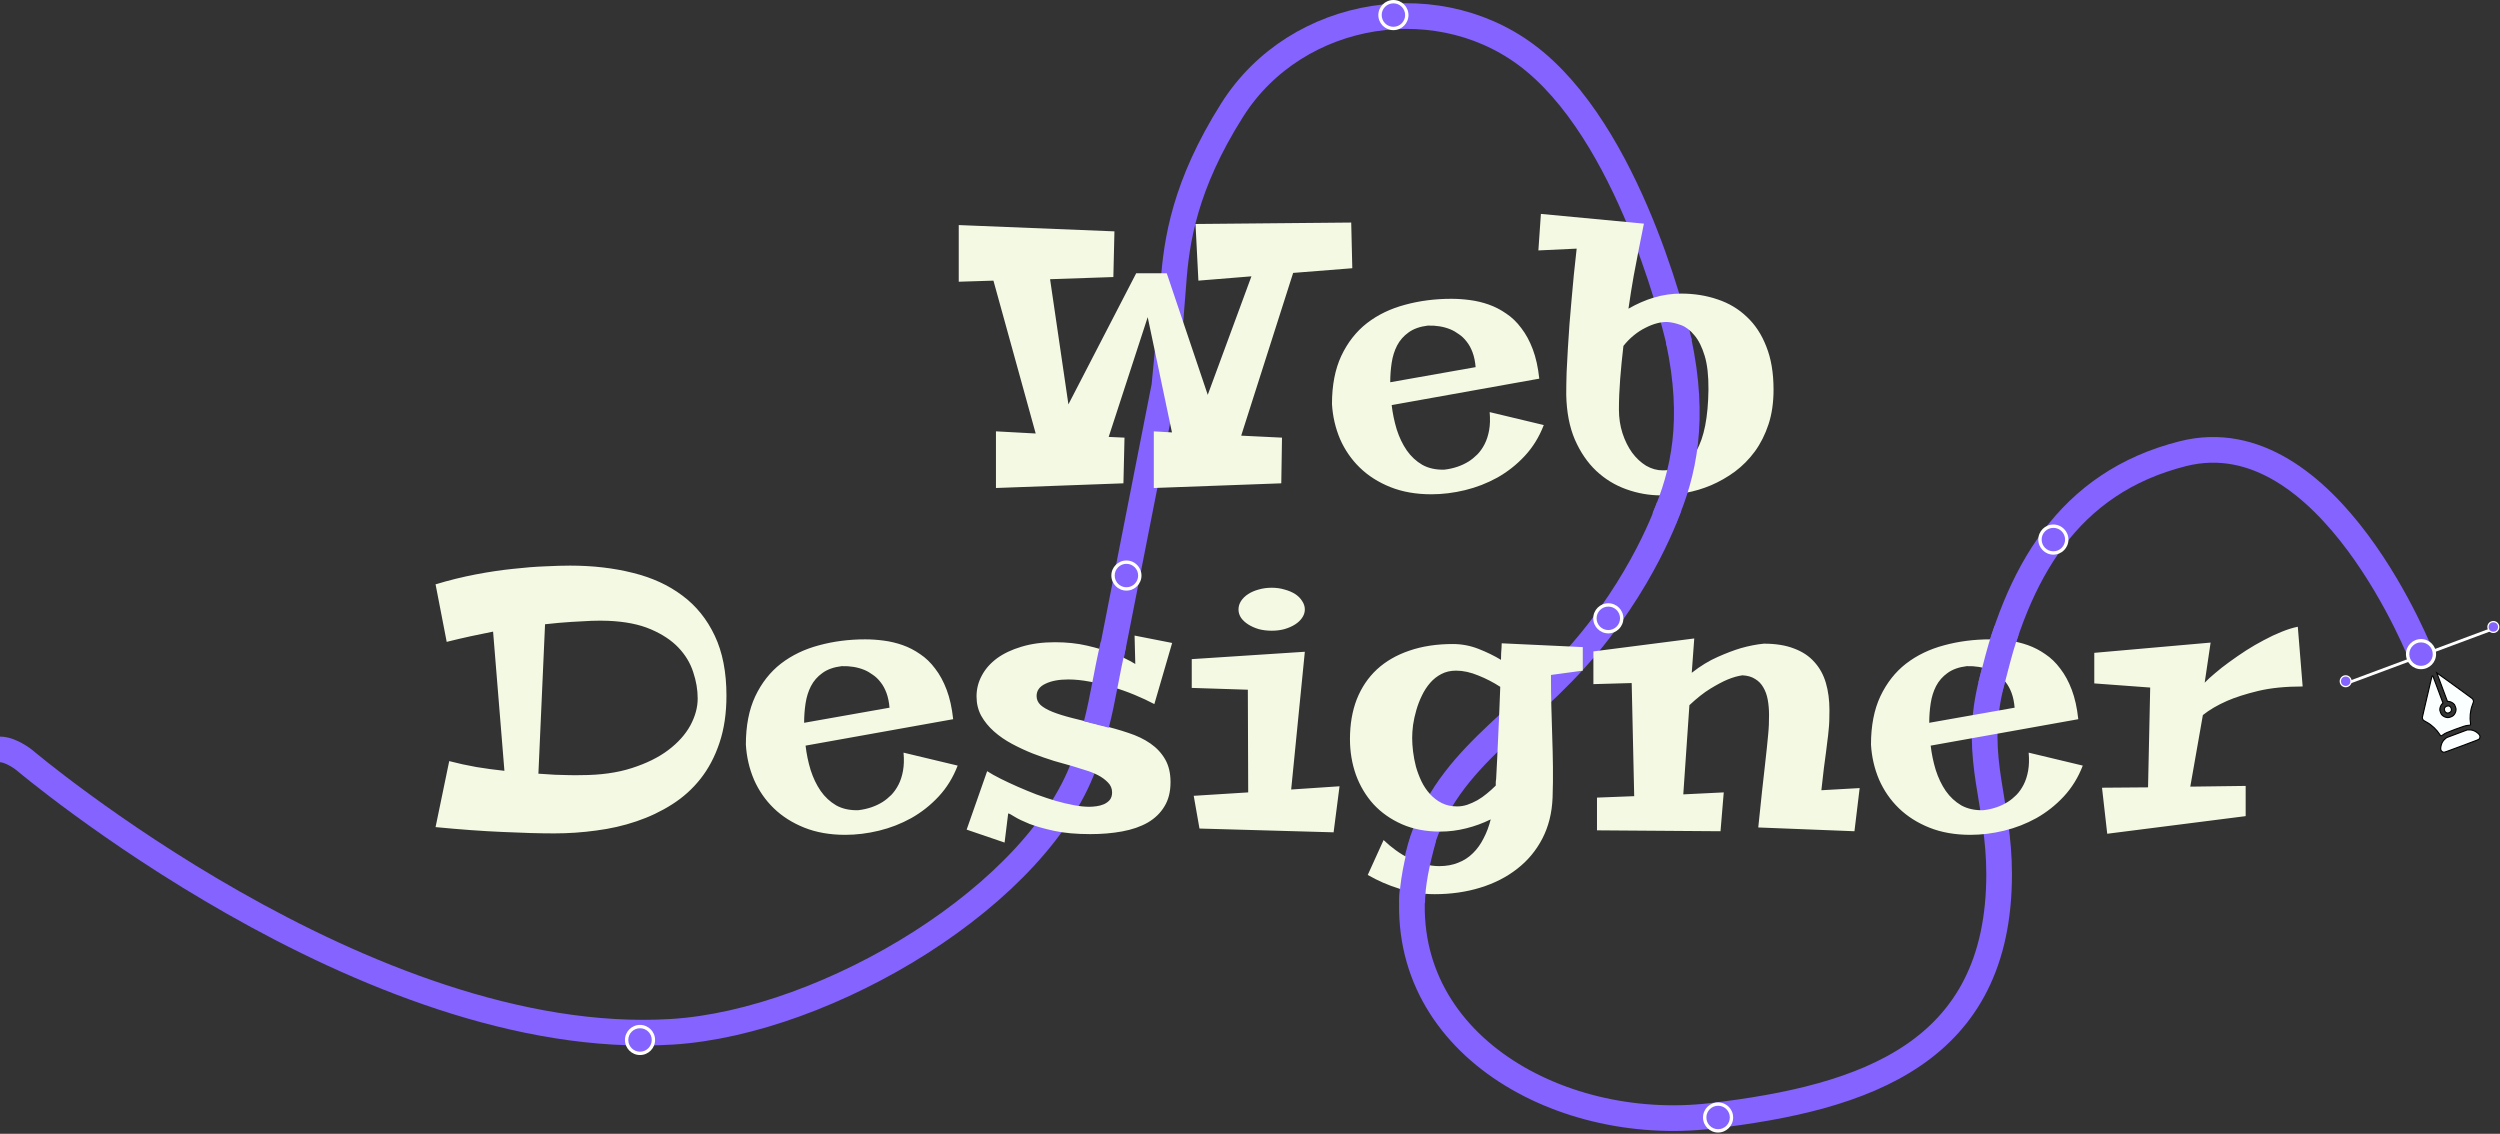 <svg width="1753" height="795" viewBox="0 0 1753 795" fill="none" xmlns="http://www.w3.org/2000/svg">
<rect x="0" y="0" width="1753" height="795" fill="#333333" stroke="none"/>
<path d="M1047.84 516.798C1074.1 493.293 1089.18 479.421 1112.29 453.388" stroke="#577E0D" stroke-width="8"/>
<path d="M761.569 532.078C730.657 626.67 580.276 716.814 471 723.5C257.165 736.583 16.495 532.5 16.495 532.5C16.495 532.5 7.498 525.5 0 525.5" stroke="#8463FF" stroke-width="18"/>
<path d="M776.31 474.524L816.458 270.553C816.458 270.553 820.685 228.279 822.798 198.687C824.911 169.095 830.598 129.992 864.003 77.15C909.434 5.284 1011.93 -10.541 1076.37 43.331C1147.16 102.514 1177.5 240.5 1177.5 240.5" stroke="#8463FF" stroke-width="18"/>
<path d="M1170.4 355.1C1170.4 355.1 1152.44 409 1104.9 461.842C1057.35 514.684 1003.12 540.126 991.845 612.971C974.034 728.077 1090.83 795.182 1199.66 782.5C1308.48 769.818 1401.79 738.199 1401.79 612.971C1401.79 562.243 1384.05 532.51 1395.45 482.979C1414.12 401.815 1449.94 338.444 1530.68 318.111C1633.17 292.302 1698.67 461.842 1698.67 461.842" stroke="#8463FF" stroke-width="18"/>
<line y1="-1" x2="113.562" y2="-1" transform="matrix(0.937 -0.349 0.349 0.937 1644.42 480.629)" stroke="white" stroke-width="2"/>
<ellipse cx="1697.62" cy="458.672" rx="10.566" ry="10.569" fill="white"/>
<ellipse cx="1697.62" cy="458.672" rx="8.218" ry="8.22" fill="#8463FF"/>
<ellipse cx="1748.33" cy="439.649" rx="4.226" ry="4.227" fill="white"/>
<ellipse cx="1748.33" cy="439.648" rx="3.287" ry="3.288" fill="#8463FF"/>
<ellipse cx="1644.79" cy="477.695" rx="4.226" ry="4.227" fill="white"/>
<ellipse cx="1644.79" cy="477.695" rx="3.287" ry="3.288" fill="#8463FF"/>
<path d="M1701.9 488.507L1701.9 488.506L1702.06 487.847C1702.91 484.21 1703.68 480.915 1704.26 478.486C1704.56 477.199 1704.81 476.154 1704.98 475.43C1705.07 475.069 1705.13 474.787 1705.18 474.594C1705.21 474.498 1705.22 474.423 1705.24 474.371C1705.24 474.346 1705.25 474.323 1705.26 474.305C1705.26 474.297 1705.26 474.285 1705.27 474.272C1705.27 474.267 1705.27 474.252 1705.28 474.235C1705.28 474.228 1705.29 474.208 1705.31 474.185C1705.31 474.173 1705.34 474.144 1705.35 474.127C1705.38 474.102 1705.45 474.047 1705.51 474.022C1705.62 473.998 1705.79 474.024 1705.85 474.054C1705.88 474.075 1705.93 474.113 1705.94 474.129C1705.97 474.156 1705.98 474.181 1705.99 474.187C1706 474.204 1706.01 474.219 1706.01 474.223L1706.01 474.223C1706.01 474.234 1706.02 474.245 1706.02 474.25C1706.02 474.263 1706.03 474.278 1706.04 474.295C1706.05 474.328 1706.07 474.377 1706.09 474.439C1706.14 474.563 1706.21 474.746 1706.3 474.98C1706.48 475.449 1706.74 476.127 1707.05 476.964C1707.68 478.638 1708.54 480.948 1709.49 483.491L1712.93 492.723L1713.02 492.963L1712.84 493.144L1712.31 493.679C1712.31 493.679 1712.31 493.68 1712.31 493.68C1711.97 494.028 1711.62 494.57 1711.35 495.191C1711.08 495.809 1710.89 496.477 1710.83 497.066C1710.79 497.578 1710.77 497.811 1710.82 498.076C1710.86 498.355 1710.98 498.683 1711.23 499.369C1711.45 499.961 1711.6 500.316 1711.75 500.587C1711.89 500.848 1712.03 501.039 1712.26 501.293C1713.29 502.401 1714.87 503.132 1716.38 503.167L1716.38 503.167C1716.92 503.181 1717.68 503.015 1718.44 502.733C1719.19 502.451 1719.88 502.077 1720.27 501.716L1720.28 501.716C1721.4 500.697 1722.11 499.11 1722.17 497.596C1722.17 497.257 1722.16 497.019 1722.09 496.73C1722.02 496.429 1721.9 496.064 1721.68 495.472C1721.43 494.786 1721.3 494.464 1721.15 494.222C1721.01 493.992 1720.85 493.825 1720.48 493.467C1720.05 493.06 1719.47 492.68 1718.86 492.391C1718.25 492.1 1717.63 491.916 1717.14 491.877C1717.14 491.877 1717.14 491.877 1717.14 491.877L1716.39 491.821L1716.14 491.802L1716.05 491.562L1712.59 482.292L1709.13 473.022L1708.67 471.786L1709.74 472.558L1721.4 480.97L1721.4 480.97C1727.79 485.585 1733.25 489.58 1733.52 489.805L1733.53 489.812L1733.53 489.819C1733.72 489.995 1733.87 490.169 1734 490.383C1734.12 490.594 1734.21 490.827 1734.29 491.108L1734.29 491.108L1734.29 491.114C1734.3 491.142 1734.31 491.17 1734.32 491.198C1734.36 491.336 1734.4 491.478 1734.41 491.619C1734.44 491.81 1734.42 491.995 1734.37 492.228C1734.28 492.624 1734.05 493.237 1733.62 494.394C1733.58 494.497 1733.54 494.605 1733.5 494.717L1733.5 494.717C1732.15 498.329 1731.69 503.098 1732.31 507.081C1732.31 507.106 1732.32 507.131 1732.32 507.155C1732.35 507.363 1732.38 507.562 1732.38 507.722C1732.39 507.921 1732.34 508.164 1732.12 508.341C1731.94 508.483 1731.7 508.531 1731.49 508.56C1731.28 508.589 1731.01 508.609 1730.68 508.633C1730.64 508.636 1730.6 508.639 1730.56 508.642L1730.56 508.642L1730.56 508.642C1729.07 508.736 1727.29 509.278 1721.66 511.378C1716.03 513.479 1714.33 514.234 1713.14 515.138L1713.14 515.138L1713.14 515.141C1713.11 515.164 1713.08 515.186 1713.05 515.208C1712.78 515.408 1712.56 515.57 1712.39 515.685C1712.21 515.803 1711.99 515.924 1711.77 515.933C1711.48 515.945 1711.29 515.789 1711.16 515.638C1711.06 515.516 1710.95 515.346 1710.84 515.167C1710.83 515.146 1710.81 515.125 1710.8 515.103C1708.66 511.687 1705.19 508.386 1701.81 506.537L1701.81 506.537C1701.7 506.48 1701.6 506.425 1701.51 506.372C1700.42 505.78 1699.85 505.466 1699.52 505.226C1699.33 505.086 1699.19 504.956 1699.09 504.796C1699.01 504.677 1698.95 504.544 1698.89 504.415C1698.87 504.388 1698.86 504.362 1698.85 504.335L1698.85 504.335L1698.84 504.326C1698.75 504.113 1698.67 503.889 1698.61 503.684C1698.56 503.491 1698.52 503.273 1698.54 503.091L1698.54 503.091C1698.55 503.047 1698.56 502.988 1698.57 502.945L1698.57 502.943C1698.58 502.88 1698.6 502.794 1698.62 502.687C1698.67 502.472 1698.74 502.168 1698.83 501.786C1699 501.022 1699.25 499.941 1699.55 498.623C1700.16 495.987 1700.99 492.402 1701.9 488.507Z" fill="#FCFFFF" stroke="black" stroke-width="0.8"/>
<path d="M1714.44 495.969L1714.44 495.969L1714.45 495.964C1714.71 495.612 1715.11 495.37 1715.62 495.179C1716.3 494.925 1716.96 494.904 1717.54 495.166C1718.11 495.428 1718.53 495.942 1718.78 496.625C1719.04 497.309 1719.06 497.971 1718.8 498.545C1718.54 499.118 1718.02 499.537 1717.34 499.791C1716.83 499.982 1716.37 500.061 1715.94 499.966L1715.94 499.966L1715.93 499.964C1715.51 499.863 1715.15 499.694 1714.85 499.417C1714.55 499.142 1714.34 498.784 1714.17 498.345C1714.01 497.906 1713.94 497.495 1713.98 497.092C1714.03 496.685 1714.19 496.321 1714.44 495.969Z" fill="#FCFFFF" stroke="black" stroke-width="0.8"/>
<path d="M1714.72 517.915L1714.72 517.914L1715.57 517.232L1715.62 517.192L1715.68 517.169L1722.79 514.501L1722.79 514.501L1729.91 511.846L1729.97 511.823L1730.04 511.821L1731.15 511.786C1731.15 511.786 1731.15 511.786 1731.15 511.786C1732.74 511.73 1733.97 512 1735.41 512.701L1735.41 512.701L1735.41 512.703C1736.15 513.073 1736.9 513.596 1737.51 514.133C1738.11 514.658 1738.63 515.245 1738.82 515.755C1739.11 516.534 1738.96 517.444 1738.44 518.108C1738.39 518.17 1738.33 518.241 1738.24 518.318C1738.15 518.392 1738.04 518.462 1737.9 518.537C1737.63 518.684 1737.18 518.879 1736.4 519.188C1734.83 519.809 1731.85 520.922 1726.04 523.09L1726.03 523.095L1726.01 523.099C1720.2 525.268 1717.22 526.38 1715.63 526.937C1714.84 527.214 1714.37 527.36 1714.07 527.428C1713.91 527.463 1713.78 527.481 1713.67 527.483C1713.55 527.485 1713.46 527.469 1713.38 527.454C1712.56 527.291 1711.84 526.703 1711.55 525.925C1711.36 525.414 1711.37 524.632 1711.48 523.845C1711.59 523.038 1711.82 522.149 1712.13 521.386L1712.13 521.386L1712.13 521.382C1712.76 519.913 1713.5 518.908 1714.72 517.915Z" fill="#FCFFFF" stroke="black" stroke-width="0.8"/>
<ellipse cx="1439.82" cy="378.351" rx="10.566" ry="10.569" fill="white"/>
<ellipse cx="1439.82" cy="378.351" rx="8.218" ry="8.22" fill="#8463FF"/>
<ellipse cx="1204.72" cy="783.568" rx="10.566" ry="10.569" fill="white"/>
<ellipse cx="1204.73" cy="783.568" rx="8.218" ry="8.22" fill="#8463FF"/>
<ellipse cx="1127.75" cy="433.568" rx="10.566" ry="10.569" fill="white"/>
<ellipse cx="1127.75" cy="433.568" rx="8.218" ry="8.22" fill="#8463FF"/>
<ellipse cx="977.053" cy="10.569" rx="10.566" ry="10.569" fill="white"/>
<ellipse cx="977.053" cy="10.568" rx="8.218" ry="8.22" fill="#8463FF"/>
<ellipse cx="789.844" cy="403.568" rx="10.566" ry="10.569" fill="white"/>
<ellipse cx="789.845" cy="403.568" rx="8.218" ry="8.22" fill="#8463FF"/>
<ellipse cx="448.78" cy="729.225" rx="10.566" ry="10.569" fill="white"/>
<ellipse cx="448.78" cy="729.225" rx="8.218" ry="8.22" fill="#8463FF"/>
<path d="M898.939 306.873L898.435 338.903L809.051 342.181V302.459L821.785 303.216L804.767 222.383L777.41 306.368L788.502 306.873L787.746 338.903L698.365 342.181V302.459L726.227 303.972L696.6 196.784L672.269 197.541V157.818L781.443 162.232L780.687 194.262L736.312 195.776L749.169 283.543L796.699 191.614H818.129L846.872 276.86L877.506 193.758L840.318 196.784L838.299 157.062L947.473 156.053L948.231 188.083L906.754 191.362L870.322 305.485L898.939 306.873ZM1082.49 298.045C1079.3 306.368 1074.84 313.598 1069.13 319.735C1063.5 325.788 1057.11 330.832 1049.97 334.868C1042.82 338.819 1035.26 341.761 1027.27 343.695C1019.29 345.628 1011.43 346.595 1003.7 346.595C992.942 346.595 983.361 344.914 974.956 341.551C966.552 338.188 959.41 333.648 953.525 327.932C947.643 322.215 943.019 315.532 939.658 307.881C936.381 300.147 934.49 291.95 933.986 283.291C933.986 270.092 936.17 258.827 940.54 249.496C944.994 240.08 951.004 232.429 958.568 226.545C966.215 220.66 975.126 216.372 985.294 213.682C995.463 210.908 1006.26 209.521 1017.69 209.521C1021.9 209.521 1026.22 209.815 1030.68 210.403C1035.22 210.992 1039.63 212.043 1043.92 213.556C1048.2 215.069 1052.28 217.171 1056.14 219.861C1060.09 222.467 1063.62 225.872 1066.73 230.076C1069.93 234.195 1072.62 239.155 1074.8 244.956C1076.99 250.757 1078.5 257.608 1079.34 265.511L975.84 284.048C976.512 289.849 977.689 295.523 979.37 301.072C981.133 306.62 983.487 311.538 986.429 315.826C989.371 320.029 992.984 323.392 997.27 325.914C1001.64 328.352 1006.81 329.487 1012.78 329.319C1019.25 328.562 1024.96 326.629 1029.92 323.518C1032.02 322.173 1034.04 320.534 1035.97 318.6C1037.91 316.583 1039.59 314.187 1041.02 311.412C1042.45 308.638 1043.49 305.401 1044.17 301.702C1044.84 298.003 1044.97 293.758 1044.55 288.966L1082.49 298.045ZM1034.71 257.44C1034.38 253.489 1033.66 250.042 1032.57 247.1C1031.48 244.157 1030.09 241.635 1028.41 239.533C1026.81 237.432 1025.01 235.708 1022.99 234.363C1021.05 232.934 1019.08 231.799 1017.06 230.958C1012.36 229.025 1007.06 228.142 1001.18 228.31C995.633 228.983 991.135 230.58 987.69 233.102C984.243 235.54 981.554 238.609 979.622 242.308C977.772 245.923 976.512 249.958 975.84 254.414C975.167 258.869 974.83 263.409 974.83 268.033L1034.71 257.44ZM1243.61 273.203C1243.61 282.282 1242.43 290.395 1240.08 297.541C1237.72 304.687 1234.53 311.034 1230.49 316.583C1226.46 322.047 1221.8 326.755 1216.5 330.706C1211.21 334.573 1205.62 337.768 1199.74 340.29C1193.94 342.728 1188.01 344.493 1181.96 345.586C1175.91 346.763 1170.15 347.352 1164.69 347.352C1156.37 347.352 1148.26 345.923 1140.36 343.064C1132.54 340.29 1125.52 336.002 1119.3 330.202C1113.17 324.401 1108.17 317.087 1104.3 308.26C1100.52 299.433 1098.5 288.966 1098.25 276.86C1098.25 271.984 1098.33 266.772 1098.5 261.223C1098.76 255.675 1099.05 250.042 1099.39 244.325C1099.72 238.609 1100.1 232.934 1100.52 227.301C1100.94 221.585 1101.4 216.12 1101.91 210.908C1102.92 198.802 1104.13 186.612 1105.56 174.338L1078.71 175.599L1080.48 150L1152.71 156.81C1151.62 162.19 1150.44 168.075 1149.18 174.464C1148.09 179.928 1146.87 186.276 1145.53 193.506C1144.27 200.652 1143.05 208.302 1141.87 216.456C1147.67 213.094 1153.64 210.487 1159.77 208.638C1165.99 206.789 1172.34 205.864 1178.81 205.864C1187.88 205.864 1196.37 207.209 1204.27 209.899C1212.17 212.505 1219.02 216.583 1224.82 222.131C1230.71 227.596 1235.29 234.573 1238.56 243.064C1241.93 251.471 1243.61 261.517 1243.61 273.203ZM1135.19 287.201C1135.19 293.085 1136.03 298.634 1137.71 303.846C1139.39 308.974 1141.62 313.472 1144.39 317.339C1147.25 321.206 1150.53 324.275 1154.22 326.545C1158.01 328.73 1161.91 329.823 1165.95 329.823C1176.29 329.823 1184.14 325.242 1189.52 316.078C1194.9 306.915 1197.72 292.623 1197.97 273.203C1198.05 263.451 1197.17 255.549 1195.32 249.496C1193.47 243.359 1191.08 238.567 1188.14 235.12C1185.28 231.589 1182.13 229.193 1178.68 227.932C1175.24 226.671 1172.04 225.956 1169.1 225.788C1166.91 225.704 1164.52 225.998 1161.91 226.671C1159.31 227.343 1156.62 228.394 1153.85 229.824C1151.07 231.169 1148.34 232.934 1145.65 235.12C1143.05 237.221 1140.61 239.702 1138.34 242.56C1137.42 250.378 1136.66 258.07 1136.07 265.637C1135.48 273.203 1135.19 280.391 1135.19 287.201ZM509.39 487.782C509.39 500.225 507.751 511.28 504.474 520.947C501.28 530.532 496.867 538.896 491.236 546.043C485.605 553.188 478.924 559.2 471.192 564.076C463.544 568.951 455.223 572.903 446.23 575.93C437.322 578.955 427.95 581.1 418.117 582.361C408.368 583.705 398.535 584.378 388.618 584.378C378.448 584.378 366.346 584.043 352.31 583.368C338.359 582.782 322.726 581.646 305.413 579.964L314.994 533.685C321.045 535.281 327.391 536.67 334.03 537.845C340.67 538.938 347.226 539.822 353.697 540.495L345.755 442.89C340.544 443.899 335.249 444.993 329.87 446.168C324.491 447.345 318.944 448.648 313.229 450.078L305.413 409.725C314.91 406.866 324.281 404.555 333.526 402.789C342.771 401.024 351.512 399.721 359.748 398.881C367.985 397.955 375.506 397.366 382.314 397.115C389.206 396.778 395.005 396.61 399.711 396.61C415.596 396.61 430.22 398.292 443.583 401.654C457.03 404.932 468.628 410.23 478.377 417.544C488.127 424.773 495.733 434.188 501.196 445.791C506.659 457.307 509.39 471.306 509.39 487.782ZM407.402 543.521C420.933 543.521 432.783 541.881 442.953 538.603C453.206 535.323 461.737 531.121 468.544 525.991C475.436 520.78 480.605 515.021 484.051 508.716C487.496 502.328 489.219 496.021 489.219 489.8C489.219 483.664 488.169 477.485 486.068 471.264C484.051 464.959 480.605 459.241 475.73 454.113C470.856 448.985 464.384 444.697 456.316 441.252C448.331 437.804 438.414 435.828 426.564 435.324C423.118 435.156 419.126 435.156 414.587 435.324C410.721 435.491 406.057 435.745 400.594 436.08C395.131 436.417 388.996 436.964 382.188 437.72L377.524 542.512C381.81 542.847 385.76 543.1 389.374 543.268C393.072 543.352 396.266 543.436 398.955 543.521C402.065 543.605 404.88 543.605 407.402 543.521ZM671.513 536.837C668.32 545.159 663.866 552.39 658.149 558.528C652.518 564.579 646.131 569.623 638.988 573.659C631.843 577.61 624.279 580.553 616.295 582.486C608.31 584.42 600.453 585.387 592.72 585.387C581.963 585.387 572.382 583.705 563.977 580.343C555.573 576.979 548.428 572.44 542.546 566.724C536.664 561.008 532.04 554.324 528.679 546.674C525.4 538.938 523.509 530.742 523.006 522.083C523.006 508.884 525.19 497.619 529.561 488.287C534.015 478.872 540.025 471.222 547.588 465.336C555.236 459.452 564.146 455.164 574.315 452.475C584.484 449.699 595.285 448.313 606.714 448.313C610.917 448.313 615.246 448.606 619.7 449.195C624.238 449.783 628.65 450.835 632.936 452.347C637.223 453.861 641.298 455.962 645.166 458.652C649.115 461.26 652.646 464.664 655.755 468.868C658.949 472.986 661.638 477.946 663.822 483.748C666.008 489.548 667.52 496.4 668.362 504.303L564.86 522.839C565.533 528.641 566.709 534.315 568.389 539.864C570.154 545.413 572.508 550.329 575.45 554.617C578.39 558.821 582.004 562.183 586.291 564.707C590.661 567.143 595.829 568.278 601.798 568.111C608.268 567.355 613.985 565.421 618.942 562.311C621.044 560.966 623.061 559.326 624.993 557.392C626.926 555.375 628.608 552.979 630.036 550.203C631.466 547.43 632.515 544.194 633.188 540.495C633.86 536.795 633.987 532.55 633.567 527.757L671.513 536.837ZM623.733 496.232C623.398 492.28 622.682 488.834 621.591 485.891C620.498 482.948 619.111 480.426 617.43 478.325C615.832 476.224 614.027 474.5 612.008 473.155C610.075 471.725 608.101 470.591 606.084 469.749C601.377 467.816 596.083 466.934 590.199 467.102C584.651 467.774 580.155 469.372 576.711 471.894C573.264 474.333 570.575 477.401 568.642 481.098C566.793 484.714 565.533 488.75 564.86 493.205C564.188 497.661 563.851 502.2 563.851 506.825L623.733 496.232ZM821.911 450.835L809.43 493.71C805.311 491.523 800.732 489.381 795.689 487.278C790.647 485.177 785.437 483.327 780.057 481.729C774.761 480.133 769.425 478.872 764.046 477.946C758.752 476.938 753.751 476.434 749.044 476.434C742.489 476.434 737.152 477.443 733.033 479.46C728.916 481.394 726.857 484.253 726.857 488.036C726.857 490.474 727.781 492.575 729.63 494.341C731.479 496.021 734.251 497.619 737.949 499.131C741.731 500.646 746.439 502.116 752.07 503.545C757.784 504.975 764.425 506.613 771.989 508.463C778.796 510.061 785.183 511.869 791.151 513.886C797.117 515.819 802.288 518.3 806.658 521.326C811.028 524.353 814.473 528.052 816.994 532.424C819.515 536.795 820.776 542.133 820.776 548.438C820.776 555.164 819.348 560.838 816.49 565.463C813.717 570.086 809.809 573.869 804.767 576.812C799.722 579.671 793.756 581.73 786.865 582.991C780.057 584.252 772.619 584.883 764.55 584.883C754.717 584.883 746.271 584.126 739.21 582.612C732.235 581.1 726.436 579.46 721.813 577.694C717.275 575.844 713.788 574.164 711.351 572.65C708.997 571.137 707.527 570.381 706.939 570.381L704.417 590.808L677.816 581.73L692.188 540.746C694.793 542.428 697.944 544.194 701.643 546.043C705.341 547.893 709.29 549.743 713.493 551.592C717.696 553.44 722.066 555.247 726.604 557.013C731.228 558.695 735.765 560.207 740.219 561.552C744.674 562.815 748.918 563.823 752.951 564.579C756.987 565.337 760.601 565.714 763.794 565.714C765.306 565.714 766.988 565.589 768.837 565.337C770.686 565.084 772.409 564.621 774.005 563.949C775.687 563.192 777.073 562.183 778.166 560.922C779.259 559.577 779.804 557.811 779.804 555.626C779.804 552.937 778.838 550.624 776.905 548.691C774.973 546.674 772.619 544.95 769.846 543.521C767.072 542.091 764.088 540.914 760.894 539.99C757.784 538.98 754.97 538.098 752.449 537.342C748.414 536.249 743.959 534.988 739.085 533.559C734.21 532.045 729.251 530.321 724.208 528.387C719.166 526.37 714.291 524.1 709.585 521.578C704.878 519.056 700.677 516.157 696.979 512.876C693.281 509.598 690.297 505.941 688.027 501.907C685.843 497.87 684.75 493.331 684.75 488.287C684.75 483.159 685.969 478.325 688.406 473.786C690.843 469.161 694.372 465.127 698.996 461.679C703.701 458.233 709.46 455.499 716.268 453.482C723.159 451.381 730.974 450.33 739.715 450.33C747.951 450.33 755.473 451.128 762.28 452.726C769.172 454.324 775.14 456.088 780.183 458.021C786.067 460.208 791.361 462.73 796.068 465.589L795.564 445.665L821.911 450.835ZM939.279 551.339L935.121 583.622L841.074 580.974L837.039 558.023L875.239 555.626L874.985 483.622L835.652 482.359V462.184L914.948 457.014L905.368 553.609L939.279 551.339ZM914.948 427.379C914.948 429.398 914.318 431.331 913.057 433.181C911.881 434.945 910.243 436.501 908.141 437.846C906.04 439.19 903.561 440.284 900.702 441.124C897.93 441.882 894.946 442.259 891.752 442.259C888.475 442.259 885.407 441.882 882.549 441.124C879.776 440.284 877.339 439.19 875.239 437.846C873.136 436.501 871.457 434.945 870.194 433.181C869.019 431.331 868.431 429.398 868.431 427.379C868.431 425.278 869.019 423.302 870.194 421.453C871.457 419.519 873.136 417.879 875.239 416.535C877.339 415.19 879.776 414.138 882.549 413.382C885.407 412.542 888.475 412.121 891.752 412.121C894.946 412.121 897.93 412.542 900.702 413.382C903.561 414.138 906.04 415.19 908.141 416.535C910.243 417.879 911.881 419.519 913.057 421.453C914.318 423.302 914.948 425.278 914.948 427.379ZM1109.85 470.254L1087.54 473.281C1087.54 480.679 1087.62 487.95 1087.79 495.097C1088.04 502.242 1088.25 509.347 1088.42 516.408C1088.67 523.469 1088.84 530.574 1088.92 537.719C1089.01 544.782 1088.92 551.969 1088.67 559.284C1088.25 570.044 1085.85 579.627 1081.48 588.035C1077.11 596.441 1071.23 603.504 1063.83 609.221C1056.44 615.021 1047.78 619.434 1037.86 622.461C1028.03 625.488 1017.4 627 1005.97 627C997.566 627 989.371 625.739 981.387 623.217C973.486 620.779 966.048 617.543 959.072 613.508L970.167 589.045C972.772 591.567 975.588 593.919 978.612 596.106C981.722 598.376 984.915 600.31 988.195 601.906C991.556 603.588 995.002 604.891 998.531 605.815C1002.06 606.824 1005.59 607.329 1009.12 607.329C1014.16 607.329 1018.62 606.531 1022.48 604.933C1026.43 603.42 1029.88 601.192 1032.82 598.249C1035.76 595.392 1038.24 591.944 1040.26 587.909C1042.36 583.957 1044.04 579.501 1045.3 574.541C1039.84 577.233 1034.08 579.334 1028.03 580.846C1021.98 582.361 1015.93 583.117 1009.88 583.117C999.792 583.117 990.842 581.393 983.024 577.947C975.209 574.499 968.569 569.835 963.108 563.949C957.728 557.981 953.609 551.087 950.753 543.268C947.978 535.365 946.592 527.043 946.592 518.3C946.592 507.874 948.19 498.543 951.383 490.304C954.66 482.066 959.368 475.089 965.501 469.372C971.721 463.656 979.284 459.282 988.195 456.258C997.187 453.147 1007.36 451.591 1018.7 451.591C1024.92 451.591 1030.93 452.726 1036.73 454.997C1042.53 457.265 1047.78 459.829 1052.49 462.688C1052.57 461.006 1052.61 459.452 1052.61 458.021C1052.7 456.509 1052.78 455.248 1052.87 454.238C1052.95 453.063 1052.99 452.012 1052.99 451.086L1109.85 453.736V470.254ZM1049.08 546.42C1049.34 541.965 1049.59 537.047 1049.84 531.668C1050.09 526.203 1050.34 520.654 1050.6 515.021C1050.85 509.305 1051.1 503.589 1051.35 497.87C1051.6 492.154 1051.82 486.733 1051.98 481.603C1047.19 478.493 1042.07 475.845 1036.6 473.66C1031.14 471.39 1025.93 470.254 1020.97 470.254C1017.11 470.254 1013.66 471.052 1010.63 472.651C1007.69 474.163 1005.09 476.224 1002.82 478.83C1000.55 481.436 998.615 484.42 997.019 487.782C995.421 491.061 994.119 494.466 993.111 497.998C992.102 501.444 991.346 504.892 990.841 508.337C990.421 511.701 990.211 514.726 990.211 517.418C990.211 520.275 990.421 523.469 990.841 527.001C991.262 530.449 991.935 533.978 992.858 537.594C993.867 541.125 995.17 544.571 996.766 547.935C998.363 551.213 1000.34 554.156 1002.69 556.762C1005.05 559.368 1007.78 561.468 1010.89 563.067C1014.08 564.663 1017.69 565.463 1021.73 565.463C1024.08 565.463 1026.43 565.084 1028.79 564.328C1031.23 563.488 1033.58 562.436 1035.85 561.175C1038.2 559.83 1040.43 558.274 1042.53 556.508C1044.71 554.745 1046.82 552.853 1048.83 550.834C1048.83 550.161 1048.83 549.447 1048.83 548.691C1048.83 547.935 1048.92 547.177 1049.08 546.42ZM1208.69 555.626L1206.42 582.865L1119.81 582.235V559.284L1145.9 558.274L1144.14 478.955L1117.29 479.712V456.76L1188.01 447.682L1186.25 471.769C1192.38 466.976 1198.43 463.277 1204.4 460.671C1210.45 457.98 1215.87 455.92 1220.66 454.492C1226.29 452.894 1231.67 451.844 1236.8 451.339C1245.12 451.339 1252.18 452.475 1257.98 454.743C1263.86 456.93 1268.61 460.083 1272.22 464.201C1275.92 468.237 1278.61 473.113 1280.29 478.83C1281.97 484.546 1282.81 490.893 1282.81 497.87C1282.81 500.813 1282.77 503.419 1282.69 505.69C1282.6 507.96 1282.44 510.187 1282.18 512.374C1282.02 514.475 1281.76 516.703 1281.43 519.056C1281.18 521.326 1280.84 524.058 1280.42 527.252C1280 530.449 1279.49 534.232 1278.91 538.603C1278.4 542.891 1277.81 548.061 1277.14 554.114L1303.99 552.6L1300.34 582.865L1232.89 580.216C1233.9 570.381 1234.78 561.931 1235.54 554.87C1236.3 547.807 1236.97 541.797 1237.56 536.837C1238.14 531.793 1238.61 527.589 1238.94 524.227C1239.28 520.78 1239.57 517.795 1239.82 515.273C1240.08 512.667 1240.24 510.313 1240.33 508.212C1240.41 506.111 1240.45 503.84 1240.45 501.402C1240.45 497.619 1240.16 494.087 1239.57 490.809C1238.98 487.447 1237.93 484.504 1236.42 481.982C1234.99 479.46 1233.06 477.485 1230.62 476.054C1228.27 474.542 1225.33 473.702 1221.8 473.532C1218.6 473.953 1215.07 474.963 1211.21 476.559C1207.85 477.988 1203.9 480.091 1199.36 482.864C1194.9 485.556 1189.99 489.423 1184.61 494.466L1180.32 557.013L1208.69 555.626ZM1460.44 536.837C1457.25 545.159 1452.79 552.39 1447.08 558.528C1441.45 564.579 1435.06 569.623 1427.92 573.659C1420.77 577.61 1413.21 580.553 1405.23 582.486C1397.24 584.42 1389.38 585.387 1381.65 585.387C1370.89 585.387 1361.31 583.705 1352.91 580.343C1344.5 576.979 1337.36 572.44 1331.47 566.724C1325.59 561.008 1320.97 554.324 1317.61 546.674C1314.33 538.938 1312.44 530.742 1311.94 522.083C1311.94 508.884 1314.12 497.619 1318.49 488.287C1322.95 478.872 1328.95 471.222 1336.52 465.336C1344.17 459.452 1353.08 455.164 1363.24 452.475C1373.41 449.699 1384.21 448.313 1395.64 448.313C1399.85 448.313 1404.17 448.606 1408.63 449.195C1413.17 449.783 1417.58 450.835 1421.87 452.347C1426.15 453.861 1430.23 455.962 1434.09 458.652C1438.04 461.26 1441.57 464.664 1444.68 468.868C1447.88 472.986 1450.57 477.946 1452.75 483.748C1454.94 489.548 1456.45 496.4 1457.29 504.303L1353.79 522.839C1354.46 528.641 1355.64 534.315 1357.32 539.864C1359.09 545.413 1361.44 550.329 1364.38 554.617C1367.32 558.821 1370.94 562.183 1375.22 564.707C1379.59 567.143 1384.76 568.278 1390.73 568.111C1397.2 567.355 1402.91 565.421 1407.87 562.311C1409.97 560.966 1411.99 559.326 1413.92 557.392C1415.86 555.375 1417.54 552.979 1418.97 550.203C1420.4 547.43 1421.45 544.194 1422.12 540.495C1422.79 536.795 1422.92 532.55 1422.5 527.757L1460.44 536.837ZM1412.66 496.232C1412.33 492.28 1411.61 488.834 1410.52 485.891C1409.43 482.948 1408.04 480.426 1406.36 478.325C1404.76 476.224 1402.96 474.5 1400.94 473.155C1399.01 471.725 1397.03 470.591 1395.01 469.749C1390.31 467.816 1385.01 466.934 1379.13 467.102C1373.58 467.774 1369.09 469.372 1365.64 471.894C1362.19 474.333 1359.5 477.401 1357.57 481.098C1355.72 484.714 1354.46 488.75 1353.79 493.205C1353.12 497.661 1352.78 502.2 1352.78 506.825L1412.66 496.232ZM1574.66 551.087V572.273L1477.59 584.629L1473.93 552.348L1506.21 552.095L1507.72 482.108L1468.51 479.207V457.77L1550.08 450.583L1545.92 478.704C1547.76 476.771 1550.2 474.542 1553.23 472.02C1556.25 469.414 1559.57 466.809 1563.19 464.201C1566.89 461.511 1570.79 458.822 1574.91 456.13C1579.11 453.44 1583.32 451.002 1587.52 448.817C1591.72 446.547 1595.84 444.613 1599.87 443.015C1603.99 441.335 1607.77 440.158 1611.22 439.486L1614.62 481.352C1602.52 481.352 1592.1 482.403 1583.36 484.504C1574.7 486.605 1567.47 488.918 1561.68 491.44C1554.95 494.383 1549.28 497.703 1544.65 501.402L1535.83 551.592L1574.66 551.087Z" fill="#F4F9E4"/>
<path d="M768.78 508C773.62 489.272 775.731 472.432 780.777 451.5" stroke="#8463FF" stroke-width="18"/>
<path d="M998.215 587.5C993.457 604.805 990.308 619.758 990.218 633" stroke="#8463FF" stroke-width="18"/>
<path d="M1177 238.5C1189 294.5 1180.74 331.795 1167 363.5" stroke="#8463FF" stroke-width="18"/>
<path d="M1395 483C1396 483 1401.38 456.875 1407 442" stroke="#8463FF" stroke-width="18"/>
</svg>
